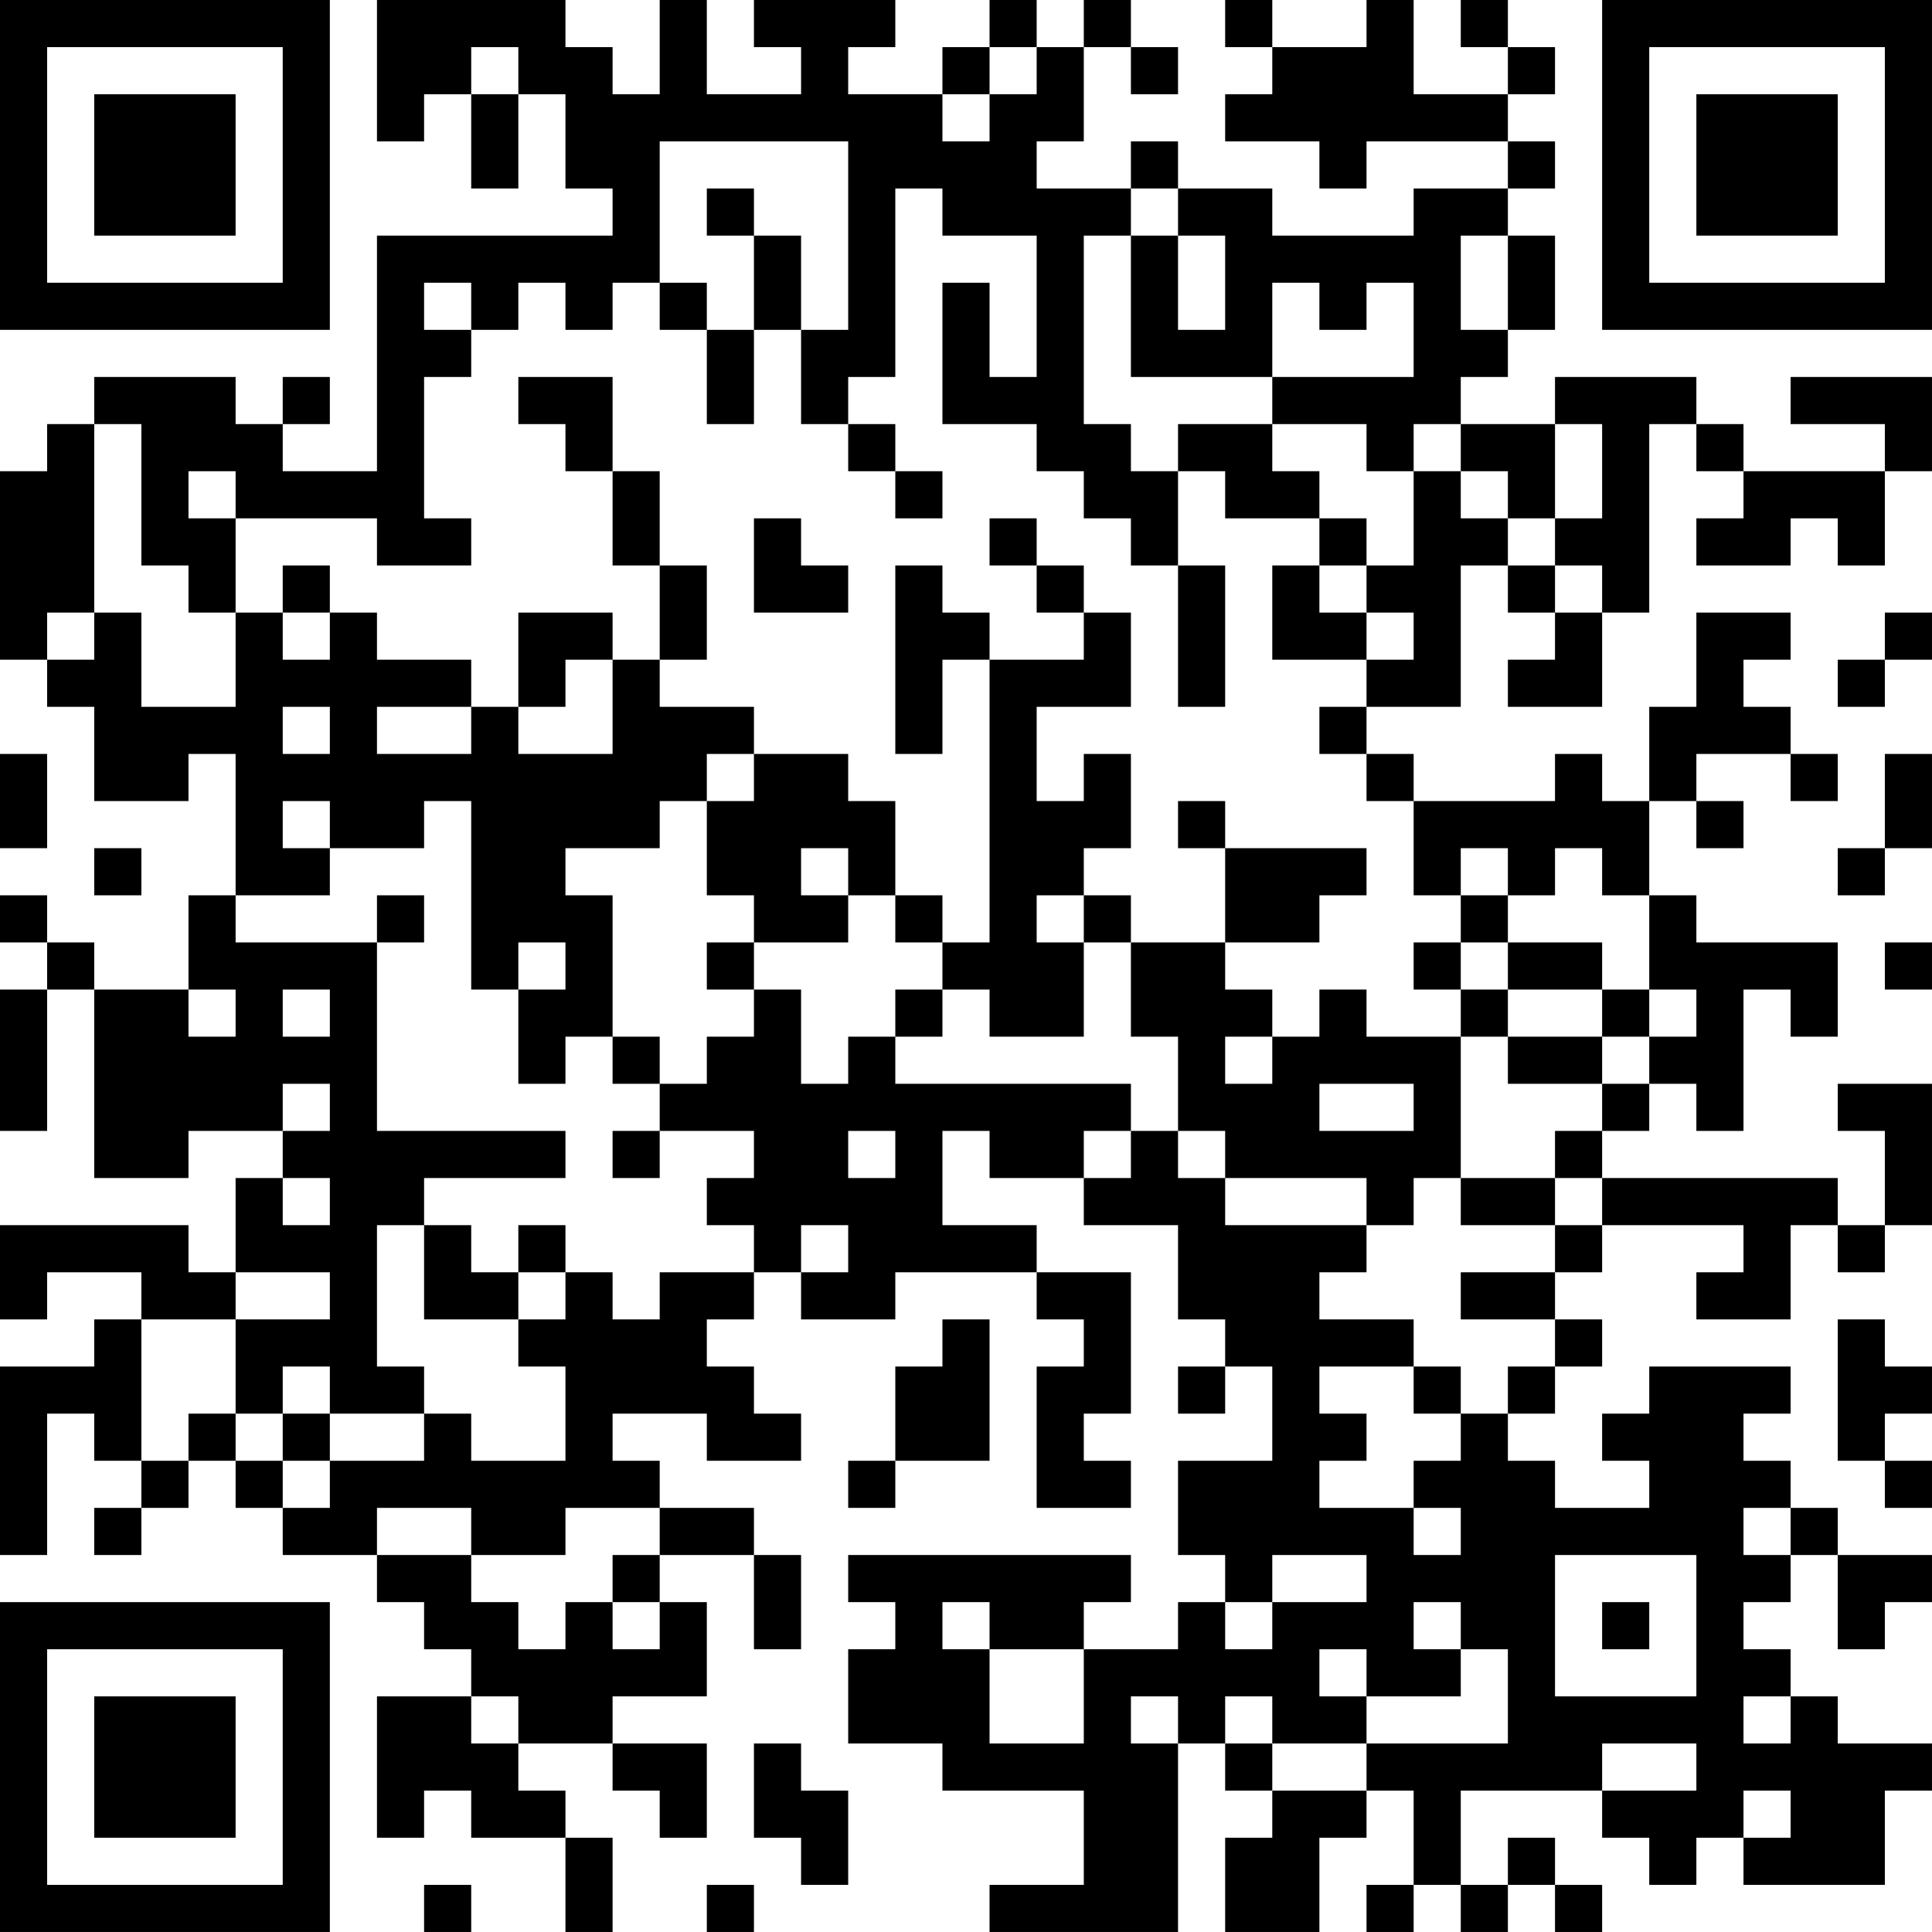 <?xml version="1.0" encoding="UTF-8"?>
<svg xmlns="http://www.w3.org/2000/svg" version="1.1" width="200" height="200" viewBox="0 0 200 200"><rect x="0" y="0" width="200" height="200" fill="#ffffff"/><g transform="scale(4.878)"><g transform="translate(0,0)"><path fill-rule="evenodd" d="M8 0L8 3L9 3L9 2L10 2L10 4L11 4L11 2L12 2L12 4L13 4L13 5L8 5L8 10L6 10L6 9L7 9L7 8L6 8L6 9L5 9L5 8L2 8L2 9L1 9L1 10L0 10L0 14L1 14L1 15L2 15L2 17L4 17L4 16L5 16L5 19L4 19L4 21L2 21L2 20L1 20L1 19L0 19L0 20L1 20L1 21L0 21L0 24L1 24L1 21L2 21L2 25L4 25L4 24L6 24L6 25L5 25L5 27L4 27L4 26L0 26L0 28L1 28L1 27L3 27L3 28L2 28L2 29L0 29L0 33L1 33L1 30L2 30L2 31L3 31L3 32L2 32L2 33L3 33L3 32L4 32L4 31L5 31L5 32L6 32L6 33L8 33L8 34L9 34L9 35L10 35L10 36L8 36L8 39L9 39L9 38L10 38L10 39L12 39L12 41L13 41L13 39L12 39L12 38L11 38L11 37L13 37L13 38L14 38L14 39L15 39L15 37L13 37L13 36L15 36L15 34L14 34L14 33L16 33L16 35L17 35L17 33L16 33L16 32L14 32L14 31L13 31L13 30L15 30L15 31L17 31L17 30L16 30L16 29L15 29L15 28L16 28L16 27L17 27L17 28L19 28L19 27L22 27L22 28L23 28L23 29L22 29L22 32L24 32L24 31L23 31L23 30L24 30L24 27L22 27L22 26L20 26L20 24L21 24L21 25L23 25L23 26L25 26L25 28L26 28L26 29L25 29L25 30L26 30L26 29L27 29L27 31L25 31L25 33L26 33L26 34L25 34L25 35L23 35L23 34L24 34L24 33L18 33L18 34L19 34L19 35L18 35L18 37L20 37L20 38L23 38L23 40L21 40L21 41L25 41L25 37L26 37L26 38L27 38L27 39L26 39L26 41L28 41L28 39L29 39L29 38L30 38L30 40L29 40L29 41L30 41L30 40L31 40L31 41L32 41L32 40L33 40L33 41L34 41L34 40L33 40L33 39L32 39L32 40L31 40L31 38L34 38L34 39L35 39L35 40L36 40L36 39L37 39L37 40L40 40L40 38L41 38L41 37L39 37L39 36L38 36L38 35L37 35L37 34L38 34L38 33L39 33L39 35L40 35L40 34L41 34L41 33L39 33L39 32L38 32L38 31L37 31L37 30L38 30L38 29L35 29L35 30L34 30L34 31L35 31L35 32L33 32L33 31L32 31L32 30L33 30L33 29L34 29L34 28L33 28L33 27L34 27L34 26L37 26L37 27L36 27L36 28L38 28L38 26L39 26L39 27L40 27L40 26L41 26L41 23L39 23L39 24L40 24L40 26L39 26L39 25L34 25L34 24L35 24L35 23L36 23L36 24L37 24L37 21L38 21L38 22L39 22L39 20L36 20L36 19L35 19L35 17L36 17L36 18L37 18L37 17L36 17L36 16L38 16L38 17L39 17L39 16L38 16L38 15L37 15L37 14L38 14L38 13L36 13L36 15L35 15L35 17L34 17L34 16L33 16L33 17L30 17L30 16L29 16L29 15L31 15L31 12L32 12L32 13L33 13L33 14L32 14L32 15L34 15L34 13L35 13L35 9L36 9L36 10L37 10L37 11L36 11L36 12L38 12L38 11L39 11L39 12L40 12L40 10L41 10L41 8L38 8L38 9L40 9L40 10L37 10L37 9L36 9L36 8L33 8L33 9L31 9L31 8L32 8L32 7L33 7L33 5L32 5L32 4L33 4L33 3L32 3L32 2L33 2L33 1L32 1L32 0L31 0L31 1L32 1L32 2L30 2L30 0L29 0L29 1L27 1L27 0L26 0L26 1L27 1L27 2L26 2L26 3L28 3L28 4L29 4L29 3L32 3L32 4L30 4L30 5L27 5L27 4L25 4L25 3L24 3L24 4L22 4L22 3L23 3L23 1L24 1L24 2L25 2L25 1L24 1L24 0L23 0L23 1L22 1L22 0L21 0L21 1L20 1L20 2L18 2L18 1L19 1L19 0L16 0L16 1L17 1L17 2L15 2L15 0L14 0L14 2L13 2L13 1L12 1L12 0ZM10 1L10 2L11 2L11 1ZM21 1L21 2L20 2L20 3L21 3L21 2L22 2L22 1ZM14 3L14 6L13 6L13 7L12 7L12 6L11 6L11 7L10 7L10 6L9 6L9 7L10 7L10 8L9 8L9 11L10 11L10 12L8 12L8 11L5 11L5 10L4 10L4 11L5 11L5 13L4 13L4 12L3 12L3 9L2 9L2 13L1 13L1 14L2 14L2 13L3 13L3 15L5 15L5 13L6 13L6 14L7 14L7 13L8 13L8 14L10 14L10 15L8 15L8 16L10 16L10 15L11 15L11 16L13 16L13 14L14 14L14 15L16 15L16 16L15 16L15 17L14 17L14 18L12 18L12 19L13 19L13 22L12 22L12 23L11 23L11 21L12 21L12 20L11 20L11 21L10 21L10 17L9 17L9 18L7 18L7 17L6 17L6 18L7 18L7 19L5 19L5 20L8 20L8 24L12 24L12 25L9 25L9 26L8 26L8 29L9 29L9 30L7 30L7 29L6 29L6 30L5 30L5 28L7 28L7 27L5 27L5 28L3 28L3 31L4 31L4 30L5 30L5 31L6 31L6 32L7 32L7 31L9 31L9 30L10 30L10 31L12 31L12 29L11 29L11 28L12 28L12 27L13 27L13 28L14 28L14 27L16 27L16 26L15 26L15 25L16 25L16 24L14 24L14 23L15 23L15 22L16 22L16 21L17 21L17 23L18 23L18 22L19 22L19 23L24 23L24 24L23 24L23 25L24 25L24 24L25 24L25 25L26 25L26 26L29 26L29 27L28 27L28 28L30 28L30 29L28 29L28 30L29 30L29 31L28 31L28 32L30 32L30 33L31 33L31 32L30 32L30 31L31 31L31 30L32 30L32 29L33 29L33 28L31 28L31 27L33 27L33 26L34 26L34 25L33 25L33 24L34 24L34 23L35 23L35 22L36 22L36 21L35 21L35 19L34 19L34 18L33 18L33 19L32 19L32 18L31 18L31 19L30 19L30 17L29 17L29 16L28 16L28 15L29 15L29 14L30 14L30 13L29 13L29 12L30 12L30 10L31 10L31 11L32 11L32 12L33 12L33 13L34 13L34 12L33 12L33 11L34 11L34 9L33 9L33 11L32 11L32 10L31 10L31 9L30 9L30 10L29 10L29 9L27 9L27 8L30 8L30 6L29 6L29 7L28 7L28 6L27 6L27 8L24 8L24 5L25 5L25 7L26 7L26 5L25 5L25 4L24 4L24 5L23 5L23 9L24 9L24 10L25 10L25 12L24 12L24 11L23 11L23 10L22 10L22 9L20 9L20 6L21 6L21 8L22 8L22 5L20 5L20 4L19 4L19 8L18 8L18 9L17 9L17 7L18 7L18 3ZM15 4L15 5L16 5L16 7L15 7L15 6L14 6L14 7L15 7L15 9L16 9L16 7L17 7L17 5L16 5L16 4ZM31 5L31 7L32 7L32 5ZM11 8L11 9L12 9L12 10L13 10L13 12L14 12L14 14L15 14L15 12L14 12L14 10L13 10L13 8ZM18 9L18 10L19 10L19 11L20 11L20 10L19 10L19 9ZM25 9L25 10L26 10L26 11L28 11L28 12L27 12L27 14L29 14L29 13L28 13L28 12L29 12L29 11L28 11L28 10L27 10L27 9ZM16 11L16 13L18 13L18 12L17 12L17 11ZM21 11L21 12L22 12L22 13L23 13L23 14L21 14L21 13L20 13L20 12L19 12L19 16L20 16L20 14L21 14L21 20L20 20L20 19L19 19L19 17L18 17L18 16L16 16L16 17L15 17L15 19L16 19L16 20L15 20L15 21L16 21L16 20L18 20L18 19L19 19L19 20L20 20L20 21L19 21L19 22L20 22L20 21L21 21L21 22L23 22L23 20L24 20L24 22L25 22L25 24L26 24L26 25L29 25L29 26L30 26L30 25L31 25L31 26L33 26L33 25L31 25L31 22L32 22L32 23L34 23L34 22L35 22L35 21L34 21L34 20L32 20L32 19L31 19L31 20L30 20L30 21L31 21L31 22L29 22L29 21L28 21L28 22L27 22L27 21L26 21L26 20L28 20L28 19L29 19L29 18L26 18L26 17L25 17L25 18L26 18L26 20L24 20L24 19L23 19L23 18L24 18L24 16L23 16L23 17L22 17L22 15L24 15L24 13L23 13L23 12L22 12L22 11ZM6 12L6 13L7 13L7 12ZM25 12L25 15L26 15L26 12ZM11 13L11 15L12 15L12 14L13 14L13 13ZM40 13L40 14L39 14L39 15L40 15L40 14L41 14L41 13ZM6 15L6 16L7 16L7 15ZM0 16L0 18L1 18L1 16ZM40 16L40 18L39 18L39 19L40 19L40 18L41 18L41 16ZM2 18L2 19L3 19L3 18ZM17 18L17 19L18 19L18 18ZM8 19L8 20L9 20L9 19ZM22 19L22 20L23 20L23 19ZM31 20L31 21L32 21L32 22L34 22L34 21L32 21L32 20ZM40 20L40 21L41 21L41 20ZM4 21L4 22L5 22L5 21ZM6 21L6 22L7 22L7 21ZM13 22L13 23L14 23L14 22ZM26 22L26 23L27 23L27 22ZM6 23L6 24L7 24L7 23ZM28 23L28 24L30 24L30 23ZM13 24L13 25L14 25L14 24ZM18 24L18 25L19 25L19 24ZM6 25L6 26L7 26L7 25ZM9 26L9 28L11 28L11 27L12 27L12 26L11 26L11 27L10 27L10 26ZM17 26L17 27L18 27L18 26ZM20 28L20 29L19 29L19 31L18 31L18 32L19 32L19 31L21 31L21 28ZM39 28L39 31L40 31L40 32L41 32L41 31L40 31L40 30L41 30L41 29L40 29L40 28ZM30 29L30 30L31 30L31 29ZM6 30L6 31L7 31L7 30ZM8 32L8 33L10 33L10 34L11 34L11 35L12 35L12 34L13 34L13 35L14 35L14 34L13 34L13 33L14 33L14 32L12 32L12 33L10 33L10 32ZM37 32L37 33L38 33L38 32ZM27 33L27 34L26 34L26 35L27 35L27 34L29 34L29 33ZM33 33L33 36L36 36L36 33ZM20 34L20 35L21 35L21 37L23 37L23 35L21 35L21 34ZM30 34L30 35L31 35L31 36L29 36L29 35L28 35L28 36L29 36L29 37L27 37L27 36L26 36L26 37L27 37L27 38L29 38L29 37L32 37L32 35L31 35L31 34ZM34 34L34 35L35 35L35 34ZM10 36L10 37L11 37L11 36ZM24 36L24 37L25 37L25 36ZM37 36L37 37L38 37L38 36ZM16 37L16 39L17 39L17 40L18 40L18 38L17 38L17 37ZM34 37L34 38L36 38L36 37ZM37 38L37 39L38 39L38 38ZM9 40L9 41L10 41L10 40ZM15 40L15 41L16 41L16 40ZM0 0L0 7L7 7L7 0ZM1 1L1 6L6 6L6 1ZM2 2L2 5L5 5L5 2ZM34 0L34 7L41 7L41 0ZM35 1L35 6L40 6L40 1ZM36 2L36 5L39 5L39 2ZM0 34L0 41L7 41L7 34ZM1 35L1 40L6 40L6 35ZM2 36L2 39L5 39L5 36Z" fill="#000000"/></g></g></svg>
